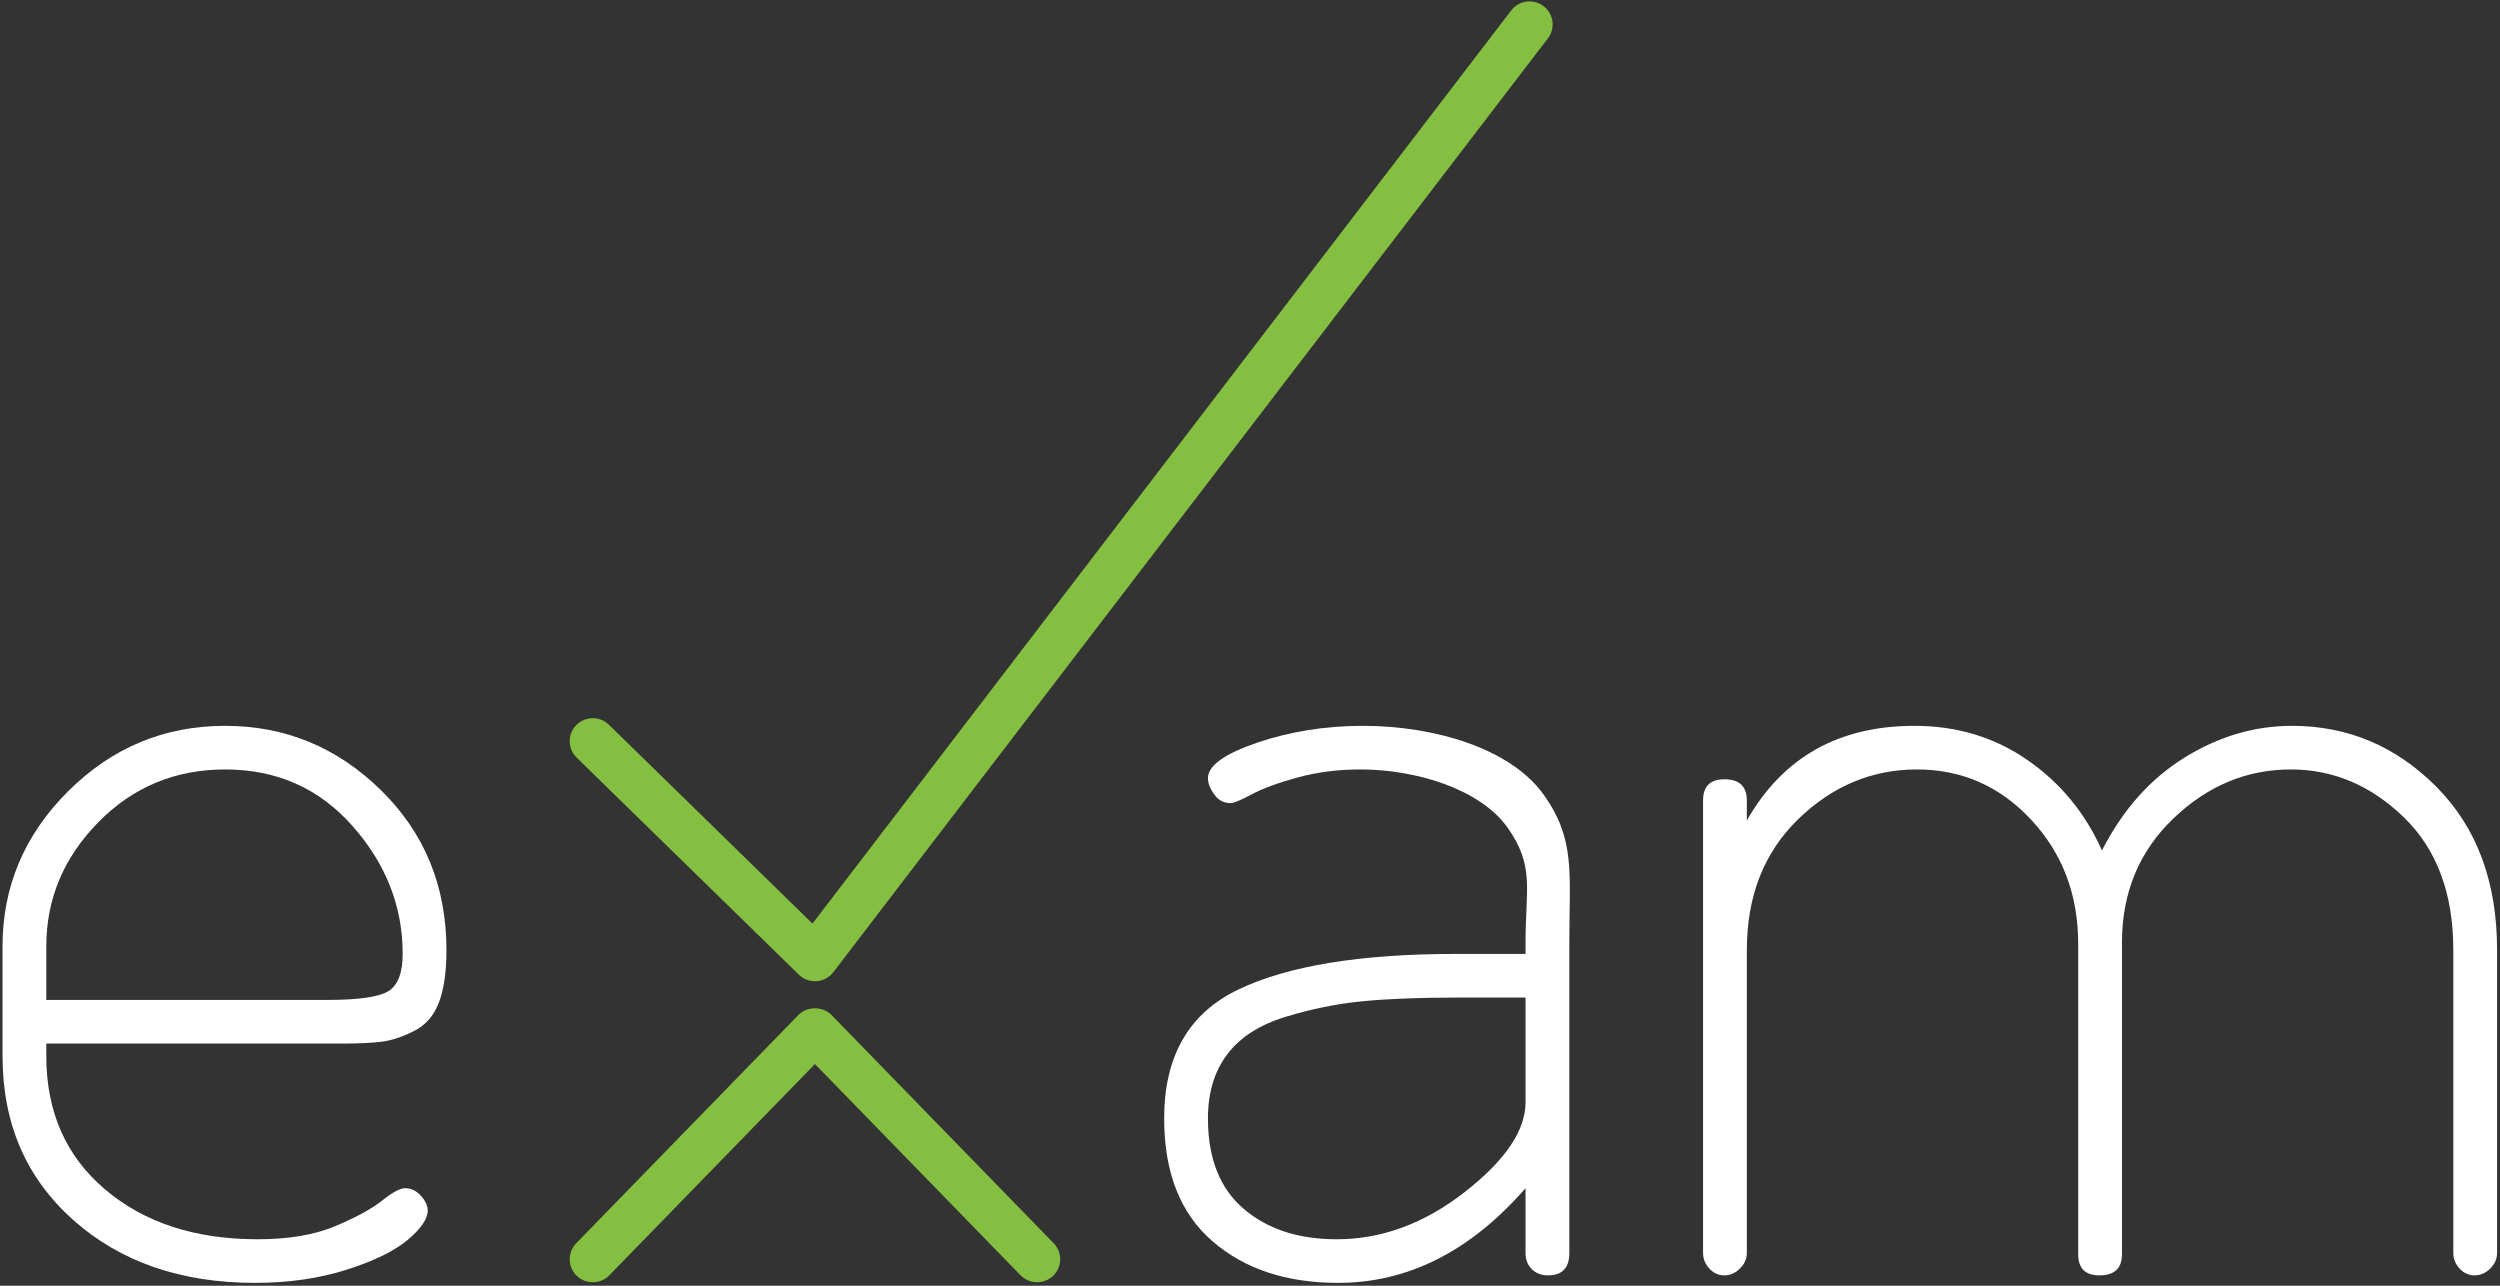 <?xml version="1.0" encoding="UTF-8" standalone="no"?>
<svg width="140px" height="72px" viewBox="0 0 140 72" version="1.1" xmlns="http://www.w3.org/2000/svg" xmlns:xlink="http://www.w3.org/1999/xlink">
    <rect x="0" y="0" width="140" height="72" fill="#333333" stroke="none"/>
    <!-- Generator: Sketch 39.1 (31720) - http://www.bohemiancoding.com/sketch -->
    <title>exam</title>
    <desc>Created with Sketch.</desc>
    <defs></defs>
    <g id="Etusivu" stroke="none" stroke-width="1" fill="none" fill-rule="evenodd">
        <g id="Opiskelija---Etusivu-DESKTOP" transform="translate(-50, -15)">
            <g id="exam" transform="translate(50, 15)">
                <path d="M2.593,55.996 L18.349,55.996 C20.073,55.996 21.207,55.832 21.744,55.508 C22.28,55.184 22.55,54.484 22.55,53.415 C22.55,50.764 21.616,48.379 19.747,46.264 C17.882,44.146 15.498,43.089 12.606,43.089 C9.806,43.089 7.435,44.078 5.499,46.052 C3.56,48.032 2.593,50.344 2.593,52.995 L2.593,55.996 Z M0.142,59.14 L0.142,52.995 C0.142,49.647 1.366,46.752 3.817,44.309 C6.269,41.867 9.197,40.647 12.606,40.647 C15.968,40.647 18.874,41.844 21.323,44.239 C23.774,46.636 25.001,49.624 25.001,53.204 C25.001,54.416 24.86,55.392 24.58,56.134 C24.299,56.879 23.832,57.415 23.178,57.74 C22.525,58.067 21.931,58.263 21.393,58.333 C20.856,58.403 20.121,58.439 19.187,58.439 L2.593,58.439 L2.593,59.14 C2.593,62.258 3.689,64.747 5.883,66.606 C8.076,68.468 10.924,69.399 14.426,69.399 C16.153,69.399 17.602,69.155 18.768,68.667 C19.934,68.176 20.81,67.701 21.393,67.235 C21.977,66.77 22.408,66.539 22.689,66.539 C23.014,66.539 23.307,66.677 23.564,66.956 C23.82,67.235 23.951,67.514 23.951,67.794 C23.951,68.259 23.575,68.805 22.83,69.434 C22.082,70.06 20.939,70.619 19.399,71.107 C17.857,71.595 16.153,71.841 14.287,71.841 C10.132,71.841 6.736,70.667 4.098,68.317 C1.46,65.967 0.142,62.909 0.142,59.14 L0.142,59.14 Z" id="Fill-1" fill="#FFFFFF"></path>
                <path d="M67.645,62.63 C67.645,64.863 68.309,66.549 69.639,67.688 C70.97,68.83 72.709,69.399 74.858,69.399 C77.377,69.399 79.77,68.516 82.035,66.747 C84.297,64.979 85.43,63.306 85.43,61.724 L85.43,55.863 L81.578,55.863 C79.478,55.863 77.716,55.933 76.291,56.072 C74.867,56.21 73.431,56.501 71.985,56.945 C70.538,57.387 69.452,58.084 68.73,59.037 C68.006,59.991 67.645,61.189 67.645,62.63 M65.193,62.63 C65.193,59.141 66.582,56.733 69.359,55.407 C72.136,54.082 76.188,53.42 81.51,53.42 L85.43,53.42 L85.43,52.754 C85.43,49.778 85.953,48.495 84.413,46.332 C82.871,44.171 79.268,43.089 76.188,43.089 C74.926,43.089 73.747,43.24 72.651,43.542 C71.553,43.844 70.702,44.158 70.096,44.483 C69.488,44.81 69.091,44.974 68.904,44.974 C68.531,44.974 68.228,44.81 67.993,44.483 C67.761,44.158 67.645,43.856 67.645,43.577 C67.645,42.878 68.566,42.216 70.409,41.587 C72.255,40.961 74.227,40.647 76.327,40.647 C80.341,40.647 84.562,41.914 86.407,44.45 C88.25,46.985 87.882,48.895 87.882,52.754 L87.882,70.166 C87.882,71.003 87.483,71.421 86.69,71.421 C86.316,71.421 86.013,71.305 85.781,71.071 C85.546,70.84 85.43,70.538 85.43,70.166 L85.43,66.538 C82.348,70.073 78.849,71.841 74.926,71.841 C72.033,71.841 69.685,71.061 67.89,69.501 C66.092,67.945 65.193,65.653 65.193,62.63" id="Fill-3" fill="#FFFFFF"></path>
                <path d="M95.372,70.166 L95.372,44.827 C95.372,44.037 95.769,43.64 96.564,43.64 C97.404,43.64 97.823,44.037 97.823,44.827 L97.823,45.949 C99.83,42.415 102.958,40.647 107.207,40.647 C109.588,40.647 111.698,41.285 113.544,42.566 C115.387,43.844 116.775,45.529 117.709,47.624 C118.876,45.346 120.418,43.612 122.332,42.425 C124.246,41.24 126.253,40.647 128.353,40.647 C131.481,40.647 134.177,41.786 136.442,44.065 C138.706,46.344 139.837,49.39 139.837,53.204 L139.837,70.166 C139.837,70.491 139.709,70.782 139.454,71.039 C139.196,71.293 138.903,71.421 138.577,71.421 C138.249,71.421 137.969,71.293 137.737,71.039 C137.502,70.782 137.386,70.491 137.386,70.166 L137.386,53.204 C137.386,50.042 136.465,47.567 134.622,45.776 C132.776,43.984 130.666,43.089 128.285,43.089 C125.808,43.089 123.614,44.007 121.701,45.843 C119.787,47.682 118.83,49.996 118.83,52.786 L118.83,70.236 C118.83,71.026 118.411,71.421 117.571,71.421 C116.775,71.421 116.379,71.026 116.379,70.236 L116.379,52.857 C116.379,50.113 115.506,47.798 113.753,45.914 C112.004,44.03 109.868,43.089 107.346,43.089 C104.827,43.089 102.608,44.02 100.694,45.879 C98.78,47.741 97.823,50.183 97.823,53.204 L97.823,70.166 C97.823,70.491 97.695,70.782 97.437,71.039 C97.182,71.293 96.89,71.421 96.564,71.421 C96.236,71.421 95.956,71.293 95.723,71.039 C95.488,70.782 95.372,70.491 95.372,70.166" id="Fill-5" fill="#FFFFFF"></path>
                <path d="M58.078,71.806 C57.741,71.806 57.404,71.675 57.15,71.415 L45.637,59.587 L34.124,71.415 C33.627,71.926 32.809,71.938 32.296,71.443 C31.784,70.948 31.771,70.132 32.268,69.622 L44.709,56.84 C45.196,56.34 46.078,56.34 46.565,56.84 L59.006,69.622 C59.503,70.132 59.49,70.948 58.978,71.443 C58.727,71.685 58.402,71.806 58.078,71.806" id="Fill-7" fill="#84BF41"></path>
                <path d="M45.639,54.95 C45.302,54.95 44.977,54.818 44.735,54.581 L32.291,42.426 C31.781,41.928 31.773,41.113 32.273,40.605 C32.773,40.096 33.591,40.089 34.101,40.587 L45.499,51.721 L84.627,0.585 C85.059,0.02 85.87,-0.09 86.439,0.342 C87.006,0.773 87.116,1.581 86.683,2.147 L46.667,54.442 C46.443,54.736 46.102,54.92 45.732,54.947 C45.701,54.949 45.67,54.95 45.639,54.95" id="Fill-9" fill="#84BF41"></path>
            </g>
        </g>
    </g>
</svg>